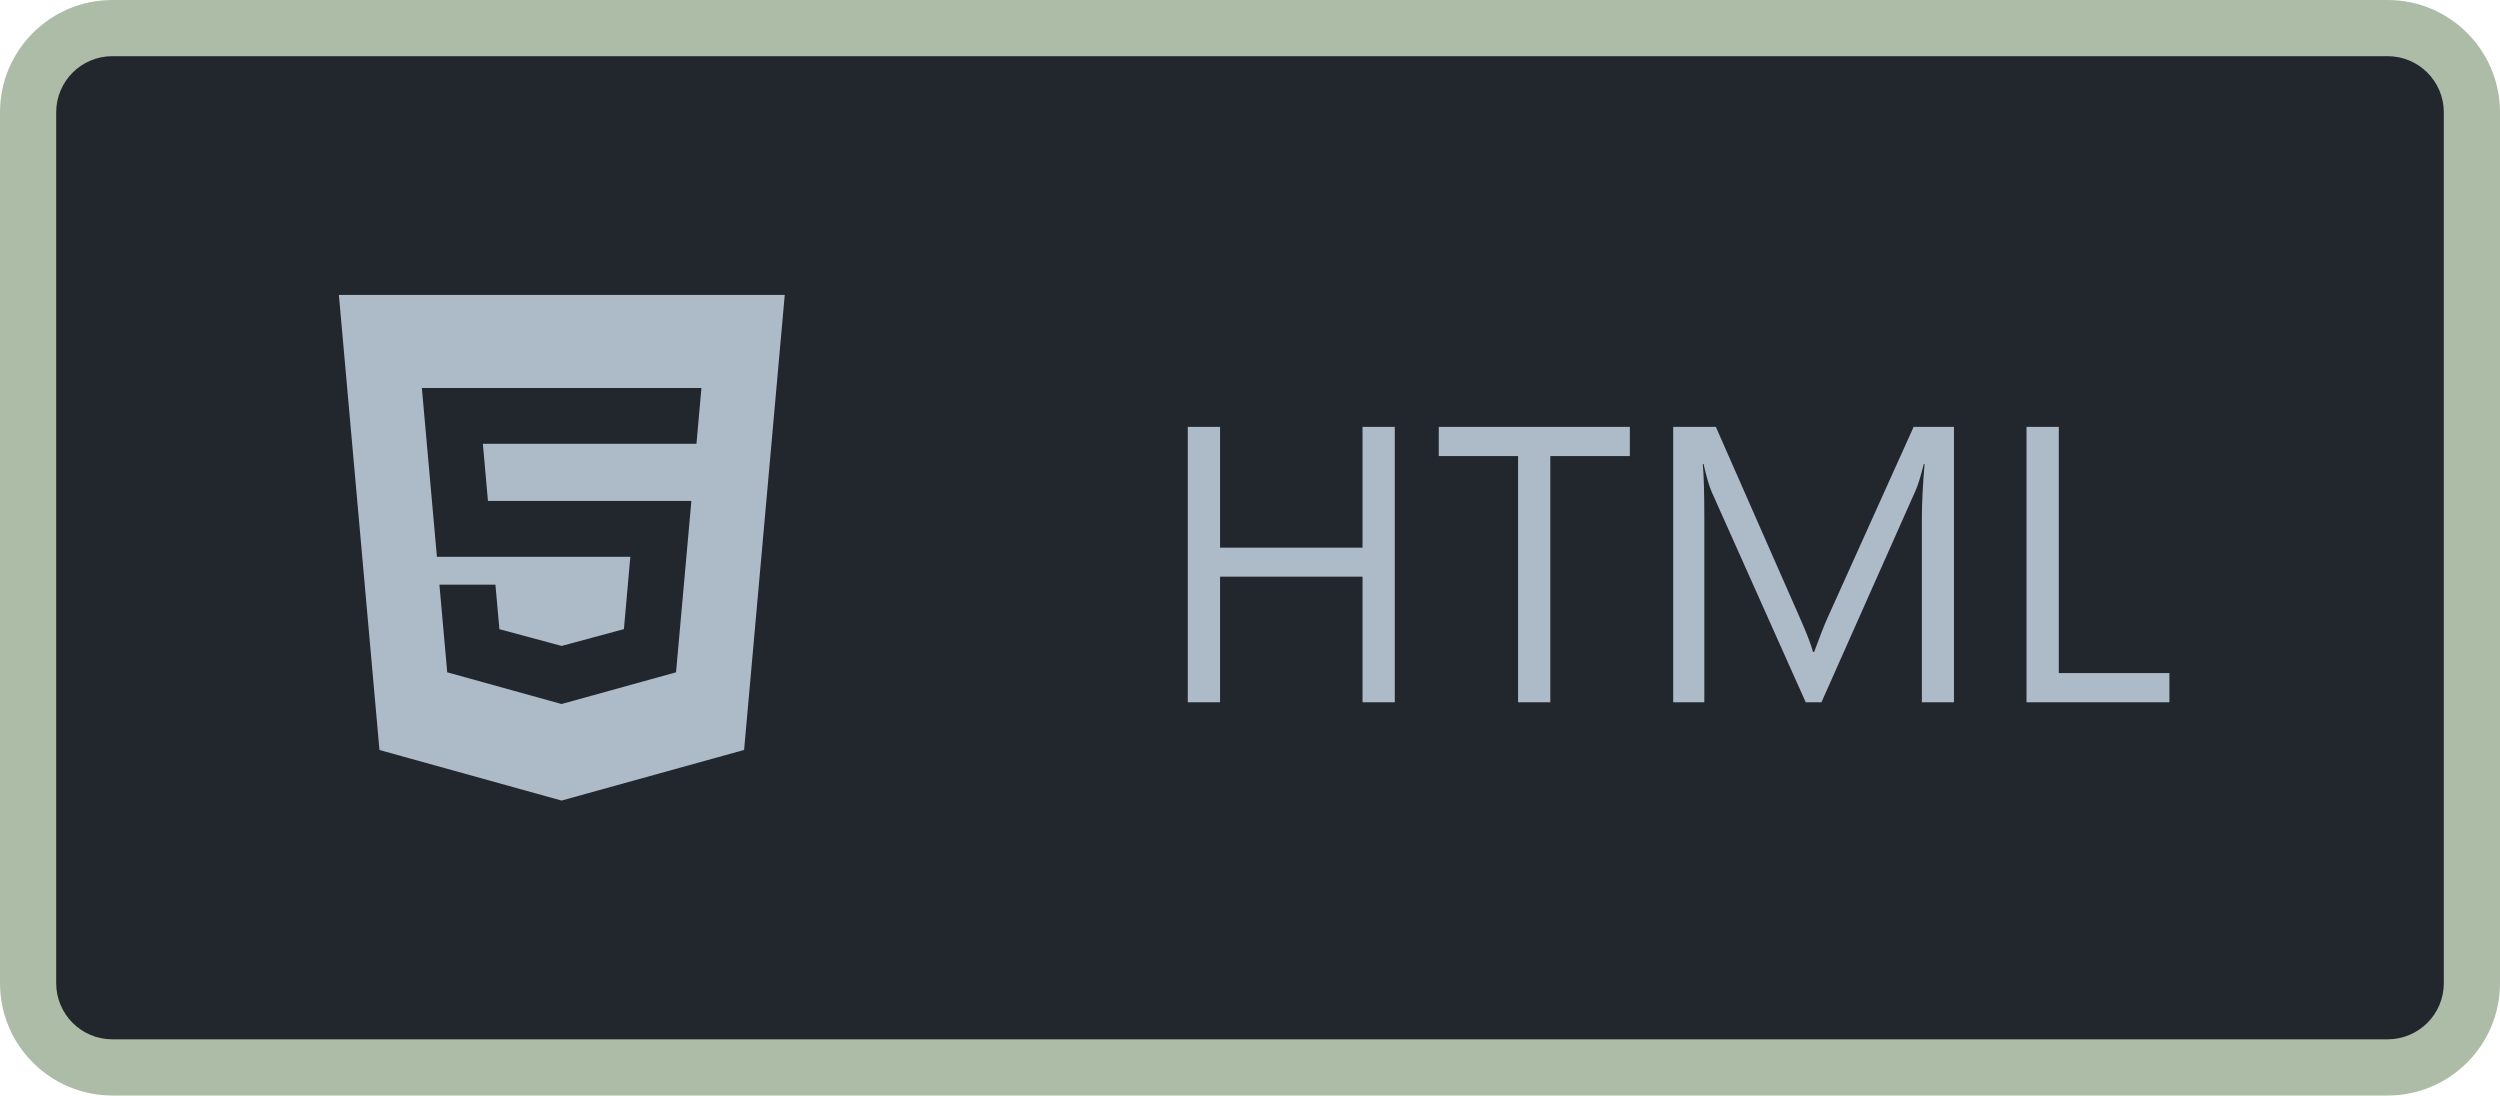 <svg width="89" height="39" viewBox="0 0 89 39" fill="none" xmlns="http://www.w3.org/2000/svg">
<path d="M1 4C1 2.343 2.343 1 4 1H85C86.657 1 88 2.343 88 4V35C88 36.657 86.657 38 85 38H4C2.343 38 1 36.657 1 35V4Z" fill="#22272E"/>
<g clip-path="url(#clip0)">
<path d="M12.064 10.5L13.509 26.7L19.991 28.5L26.49 26.698L27.937 10.5H12.065H12.064ZM24.793 15.799H17.19L17.371 17.834H24.613L24.067 23.934L19.991 25.063L15.921 23.934L15.643 20.813H17.637L17.779 22.399L19.992 22.995L19.997 22.994L22.211 22.397L22.44 19.821H15.554L15.018 13.812H24.971L24.794 15.799H24.793Z" fill="#ADBAC7"/>
</g>
<path d="M49.654 25H48.506V20.529H43.434V25H42.285V15.197H43.434V19.497H48.506V15.197H49.654V25ZM58.022 16.236H55.191V25H54.043V16.236H51.22V15.197H58.022V16.236ZM69.561 25H68.419V18.424C68.419 17.904 68.451 17.269 68.515 16.517H68.487C68.378 16.959 68.28 17.275 68.193 17.467L64.844 25H64.283L60.94 17.521C60.845 17.303 60.747 16.968 60.647 16.517H60.619C60.656 16.909 60.674 17.549 60.674 18.438V25H59.566V15.197H61.084L64.092 22.033C64.324 22.557 64.475 22.949 64.543 23.209H64.584C64.78 22.671 64.937 22.27 65.056 22.006L68.125 15.197H69.561V25ZM77.231 25H72.144V15.197H73.293V23.961H77.231V25Z" fill="#ADBAC7"/>
<path d="M4 2H85V0H4V2ZM87 4V35H89V4H87ZM85 37H4V39H85V37ZM2 35V4H0V35H2ZM4 37C2.895 37 2 36.105 2 35H0C0 37.209 1.791 39 4 39V37ZM87 35C87 36.105 86.105 37 85 37V39C87.209 39 89 37.209 89 35H87ZM85 2C86.105 2 87 2.895 87 4H89C89 1.791 87.209 0 85 0V2ZM4 0C1.791 0 0 1.791 0 4H2C2 2.895 2.895 2 4 2V0Z" fill="#ADBCA7"/>
<defs>
<clipPath id="clip0">
<rect width="18" height="18" fill="white" transform="translate(11 10.5)"/>
</clipPath>
</defs>
</svg>
